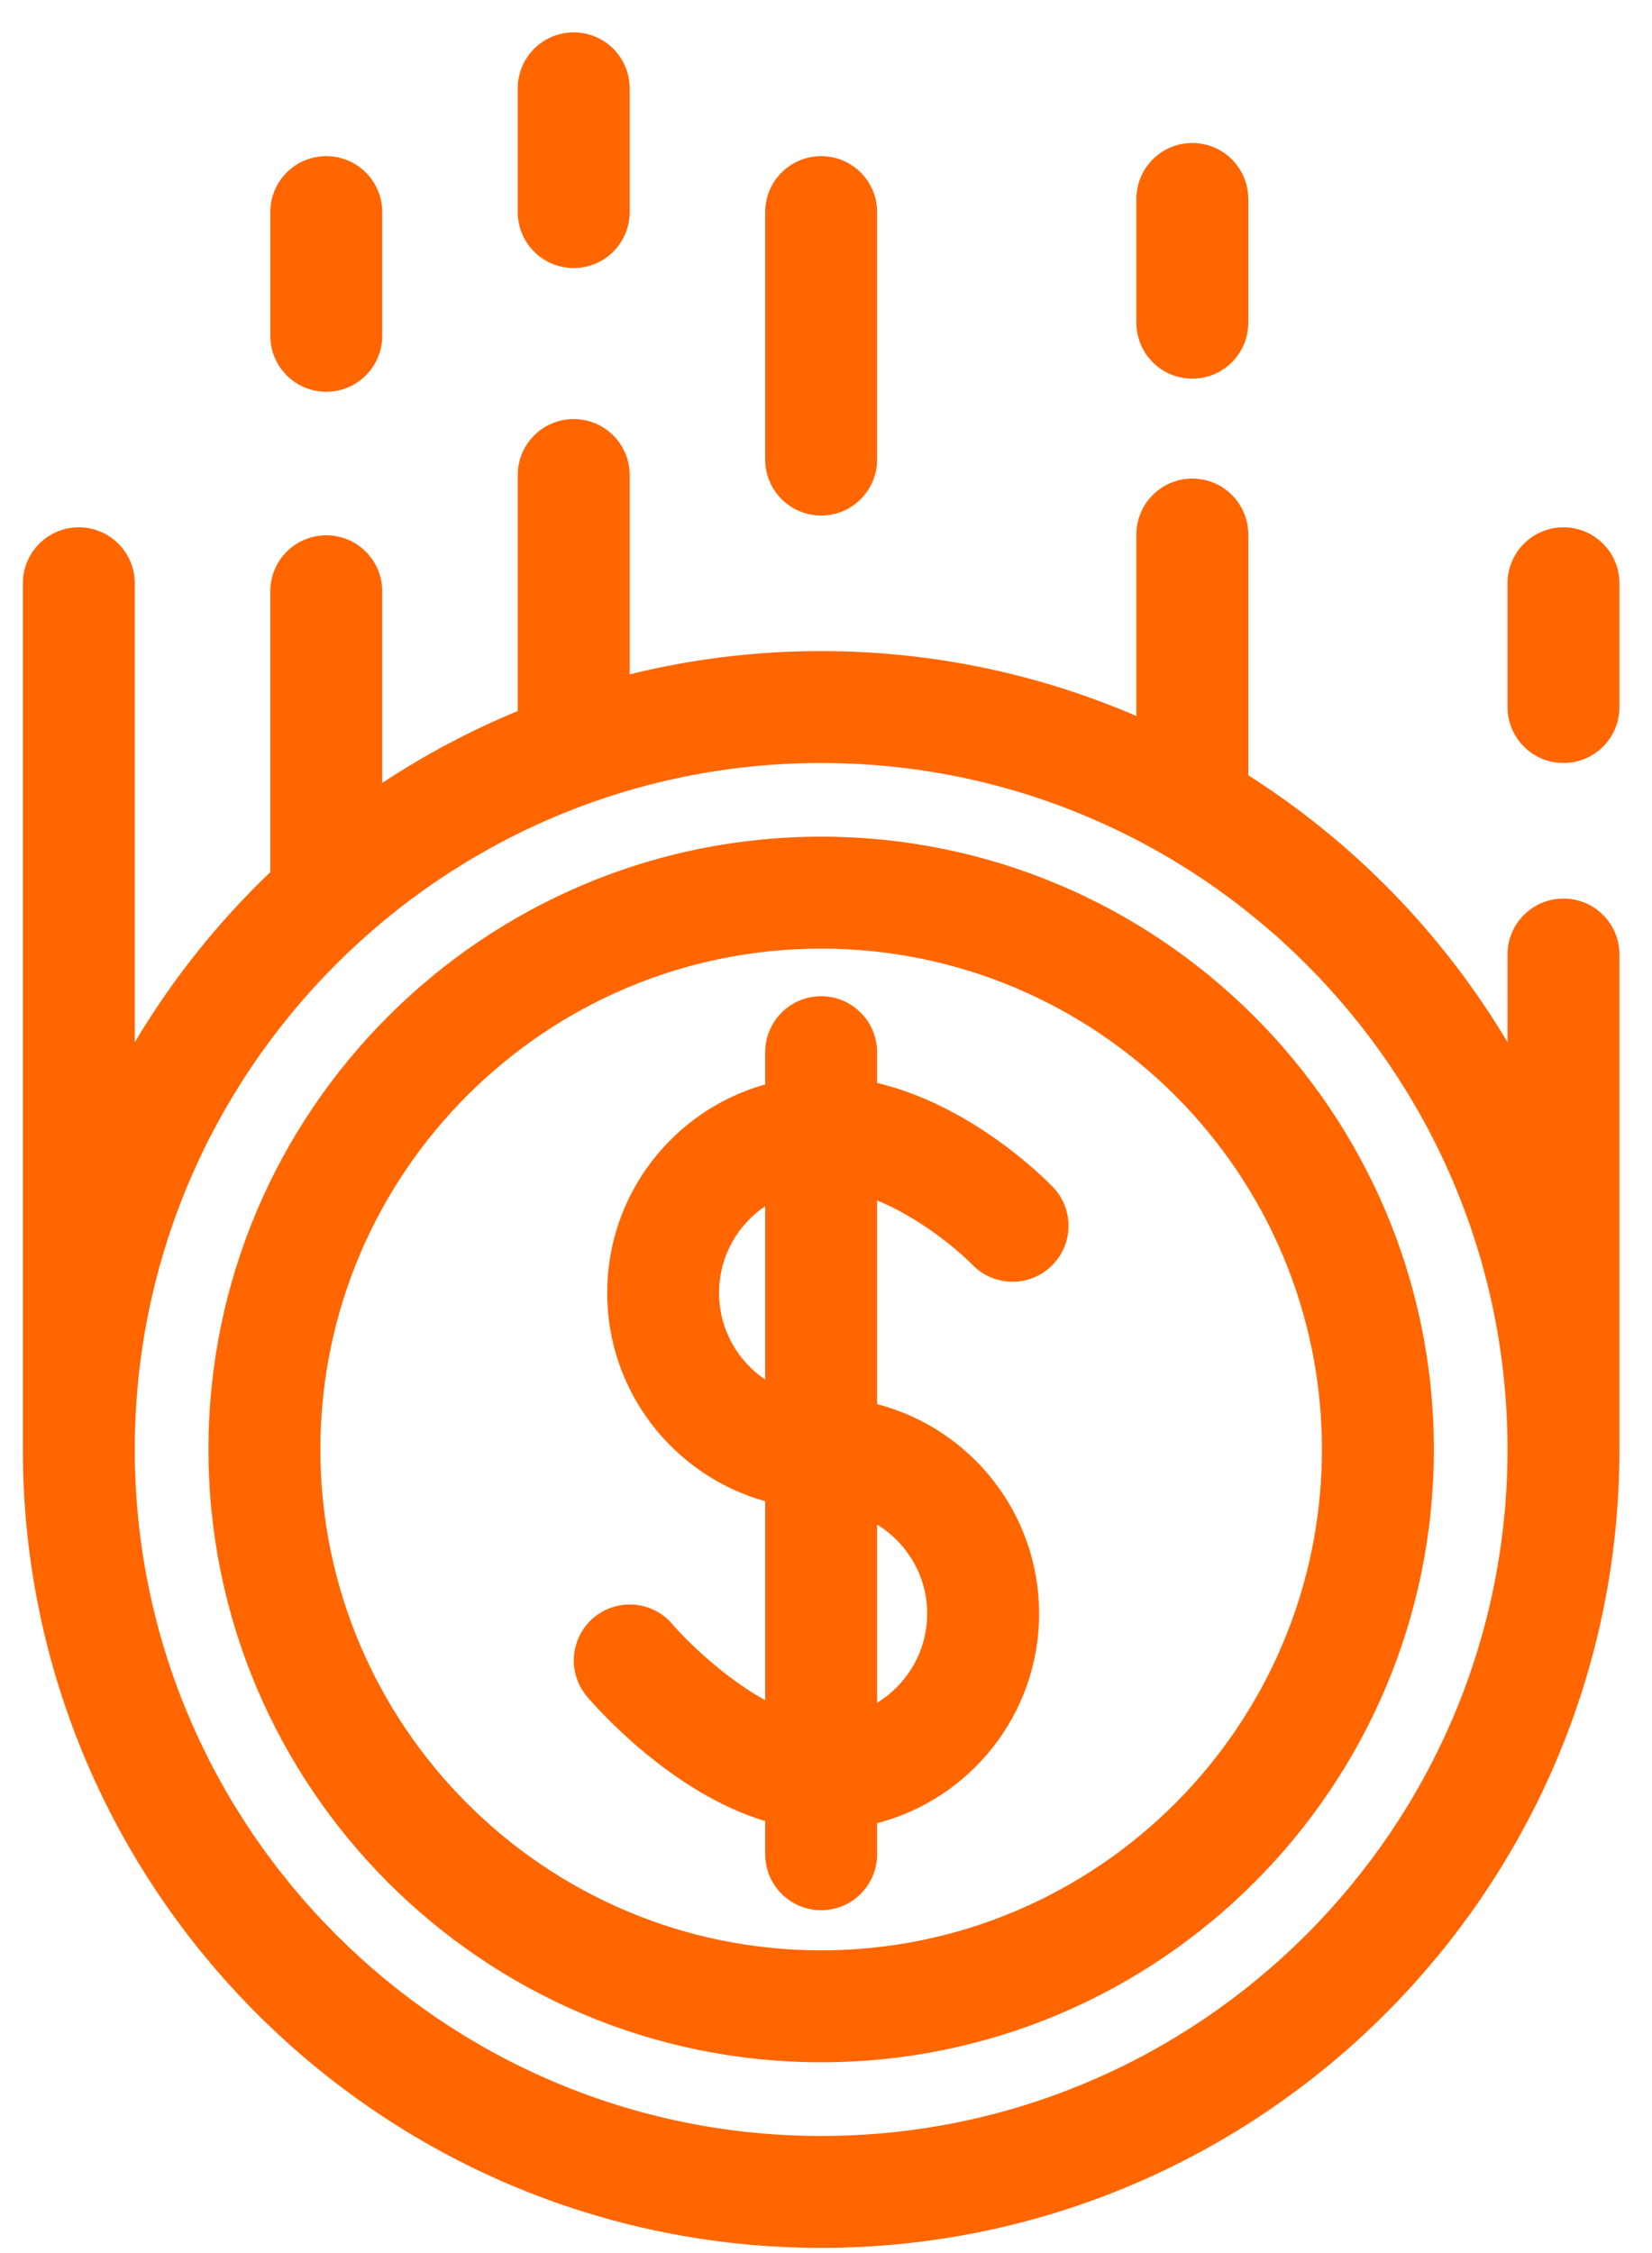 <?xml version="1.0" encoding="UTF-8" standalone="no"?><!DOCTYPE svg PUBLIC "-//W3C//DTD SVG 1.1//EN" "http://www.w3.org/Graphics/SVG/1.1/DTD/svg11.dtd"><svg width="100%" height="100%" viewBox="0 0 44 60" version="1.1" xmlns="http://www.w3.org/2000/svg" xmlns:xlink="http://www.w3.org/1999/xlink" xml:space="preserve" xmlns:serif="http://www.serif.com/" style="fill-rule:evenodd;clip-rule:evenodd;stroke-linejoin:round;stroke-miterlimit:1.414;"><g><g><path d="M23.361,28.84l0,-0.819c0,-0.823 -0.667,-1.491 -1.49,-1.491c-0.823,0 -1.49,0.668 -1.49,1.491l0,0.858c-2.425,0.677 -4.209,2.908 -4.209,5.551c0,2.642 1.784,4.872 4.209,5.549l0,5.298c-1.087,-0.594 -2.097,-1.586 -2.473,-2.025c-0.533,-0.626 -1.474,-0.702 -2.101,-0.168c-0.626,0.533 -0.702,1.474 -0.169,2.1c0.258,0.303 2.25,2.567 4.743,3.312l0,0.884c0,0.823 0.667,1.49 1.49,1.49c0.823,0 1.49,-0.667 1.49,-1.49l0,-0.828c2.479,-0.642 4.315,-2.9 4.315,-5.58c0,-2.679 -1.836,-4.937 -4.315,-5.579l0,-5.425c1.136,0.465 2.148,1.314 2.54,1.715c0.573,0.588 1.514,0.603 2.104,0.031c0.592,-0.572 0.608,-1.515 0.035,-2.107c-0.246,-0.254 -2.171,-2.175 -4.679,-2.767Zm-4.209,5.59c0,-0.962 0.488,-1.81 1.229,-2.31l0,4.619c-0.741,-0.5 -1.229,-1.348 -1.229,-2.309Zm5.543,8.542c0,1.005 -0.535,1.884 -1.334,2.373l0,-4.745c0.799,0.489 1.334,1.368 1.334,2.372Z" style="fill:#f60;fill-rule:nonzero;"/><path d="M21.871,22.281c-8.998,0 -16.319,7.321 -16.319,16.319c0,8.999 7.321,16.319 16.319,16.319c8.998,0 16.319,-7.32 16.319,-16.319c0,-8.998 -7.321,-16.319 -16.319,-16.319Zm0,29.658c-7.355,0 -13.338,-5.984 -13.338,-13.339c0,-7.354 5.983,-13.338 13.338,-13.338c7.355,0 13.338,5.984 13.338,13.338c0,7.355 -5.983,13.339 -13.338,13.339Z" style="fill:#f60;fill-rule:nonzero;"/><path d="M8.69,10.433c0.823,0 1.49,-0.667 1.49,-1.49l0,-3.295c0,-0.823 -0.667,-1.49 -1.49,-1.49c-0.823,0 -1.49,0.667 -1.49,1.49l0,3.295c0,0.823 0.667,1.49 1.49,1.49Z" style="fill:#f60;fill-rule:nonzero;"/><path d="M41.643,23.929c-0.824,0 -1.491,0.667 -1.491,1.49l0,2.337c-1.712,-2.876 -4.084,-5.317 -6.905,-7.11l0,-6.411c0,-0.823 -0.667,-1.49 -1.49,-1.49c-0.823,0 -1.49,0.667 -1.49,1.49l0,4.833c-2.577,-1.112 -5.416,-1.729 -8.396,-1.729c-1.758,0 -3.465,0.215 -5.1,0.619l0,-5.308c0,-0.823 -0.667,-1.49 -1.491,-1.49c-0.823,0 -1.49,0.667 -1.49,1.49l0,6.285c-1.269,0.524 -2.477,1.167 -3.61,1.915l0,-5.105c0,-0.823 -0.667,-1.49 -1.49,-1.49c-0.823,0 -1.49,0.667 -1.49,1.49l0,7.48c-1.399,1.336 -2.615,2.86 -3.61,4.531l0,-12.222c0,-0.824 -0.667,-1.491 -1.49,-1.491c-0.824,0 -1.491,0.667 -1.491,1.491l0,23.066c0,11.724 9.538,21.262 21.262,21.262c11.724,0 21.262,-9.538 21.262,-21.262l0,-13.181c0,-0.823 -0.667,-1.49 -1.49,-1.49Zm-19.772,32.953c-10.08,0 -18.281,-8.201 -18.281,-18.282c0,-10.08 8.201,-18.281 18.281,-18.281c10.08,0 18.281,8.201 18.281,18.281c0,10.081 -8.201,18.282 -18.281,18.282Z" style="fill:#f60;fill-rule:nonzero;"/><path d="M41.643,14.043c-0.824,0 -1.491,0.667 -1.491,1.491l0,3.295c0,0.823 0.667,1.49 1.491,1.49c0.823,0 1.49,-0.667 1.49,-1.49l0,-3.295c0,-0.824 -0.667,-1.491 -1.49,-1.491Z" style="fill:#f60;fill-rule:nonzero;"/><path d="M31.757,10.084c0.823,0 1.49,-0.667 1.49,-1.49l0,-3.296c0,-0.823 -0.667,-1.49 -1.49,-1.49c-0.823,0 -1.49,0.667 -1.49,1.49l0,3.296c0,0.823 0.667,1.49 1.49,1.49Z" style="fill:#f60;fill-rule:nonzero;"/><path d="M21.871,13.729c0.823,0 1.49,-0.667 1.49,-1.491l0,-6.59c0,-0.823 -0.667,-1.49 -1.49,-1.49c-0.823,0 -1.49,0.667 -1.49,1.49l0,6.59c0,0.824 0.667,1.491 1.49,1.491Z" style="fill:#f60;fill-rule:nonzero;"/><path d="M15.28,7.138c0.824,0 1.491,-0.667 1.491,-1.49l0,-3.295c0,-0.824 -0.667,-1.491 -1.491,-1.491c-0.823,0 -1.49,0.667 -1.49,1.491l0,3.295c0,0.823 0.667,1.49 1.49,1.49Z" style="fill:#f60;fill-rule:nonzero;"/></g></g></svg>
